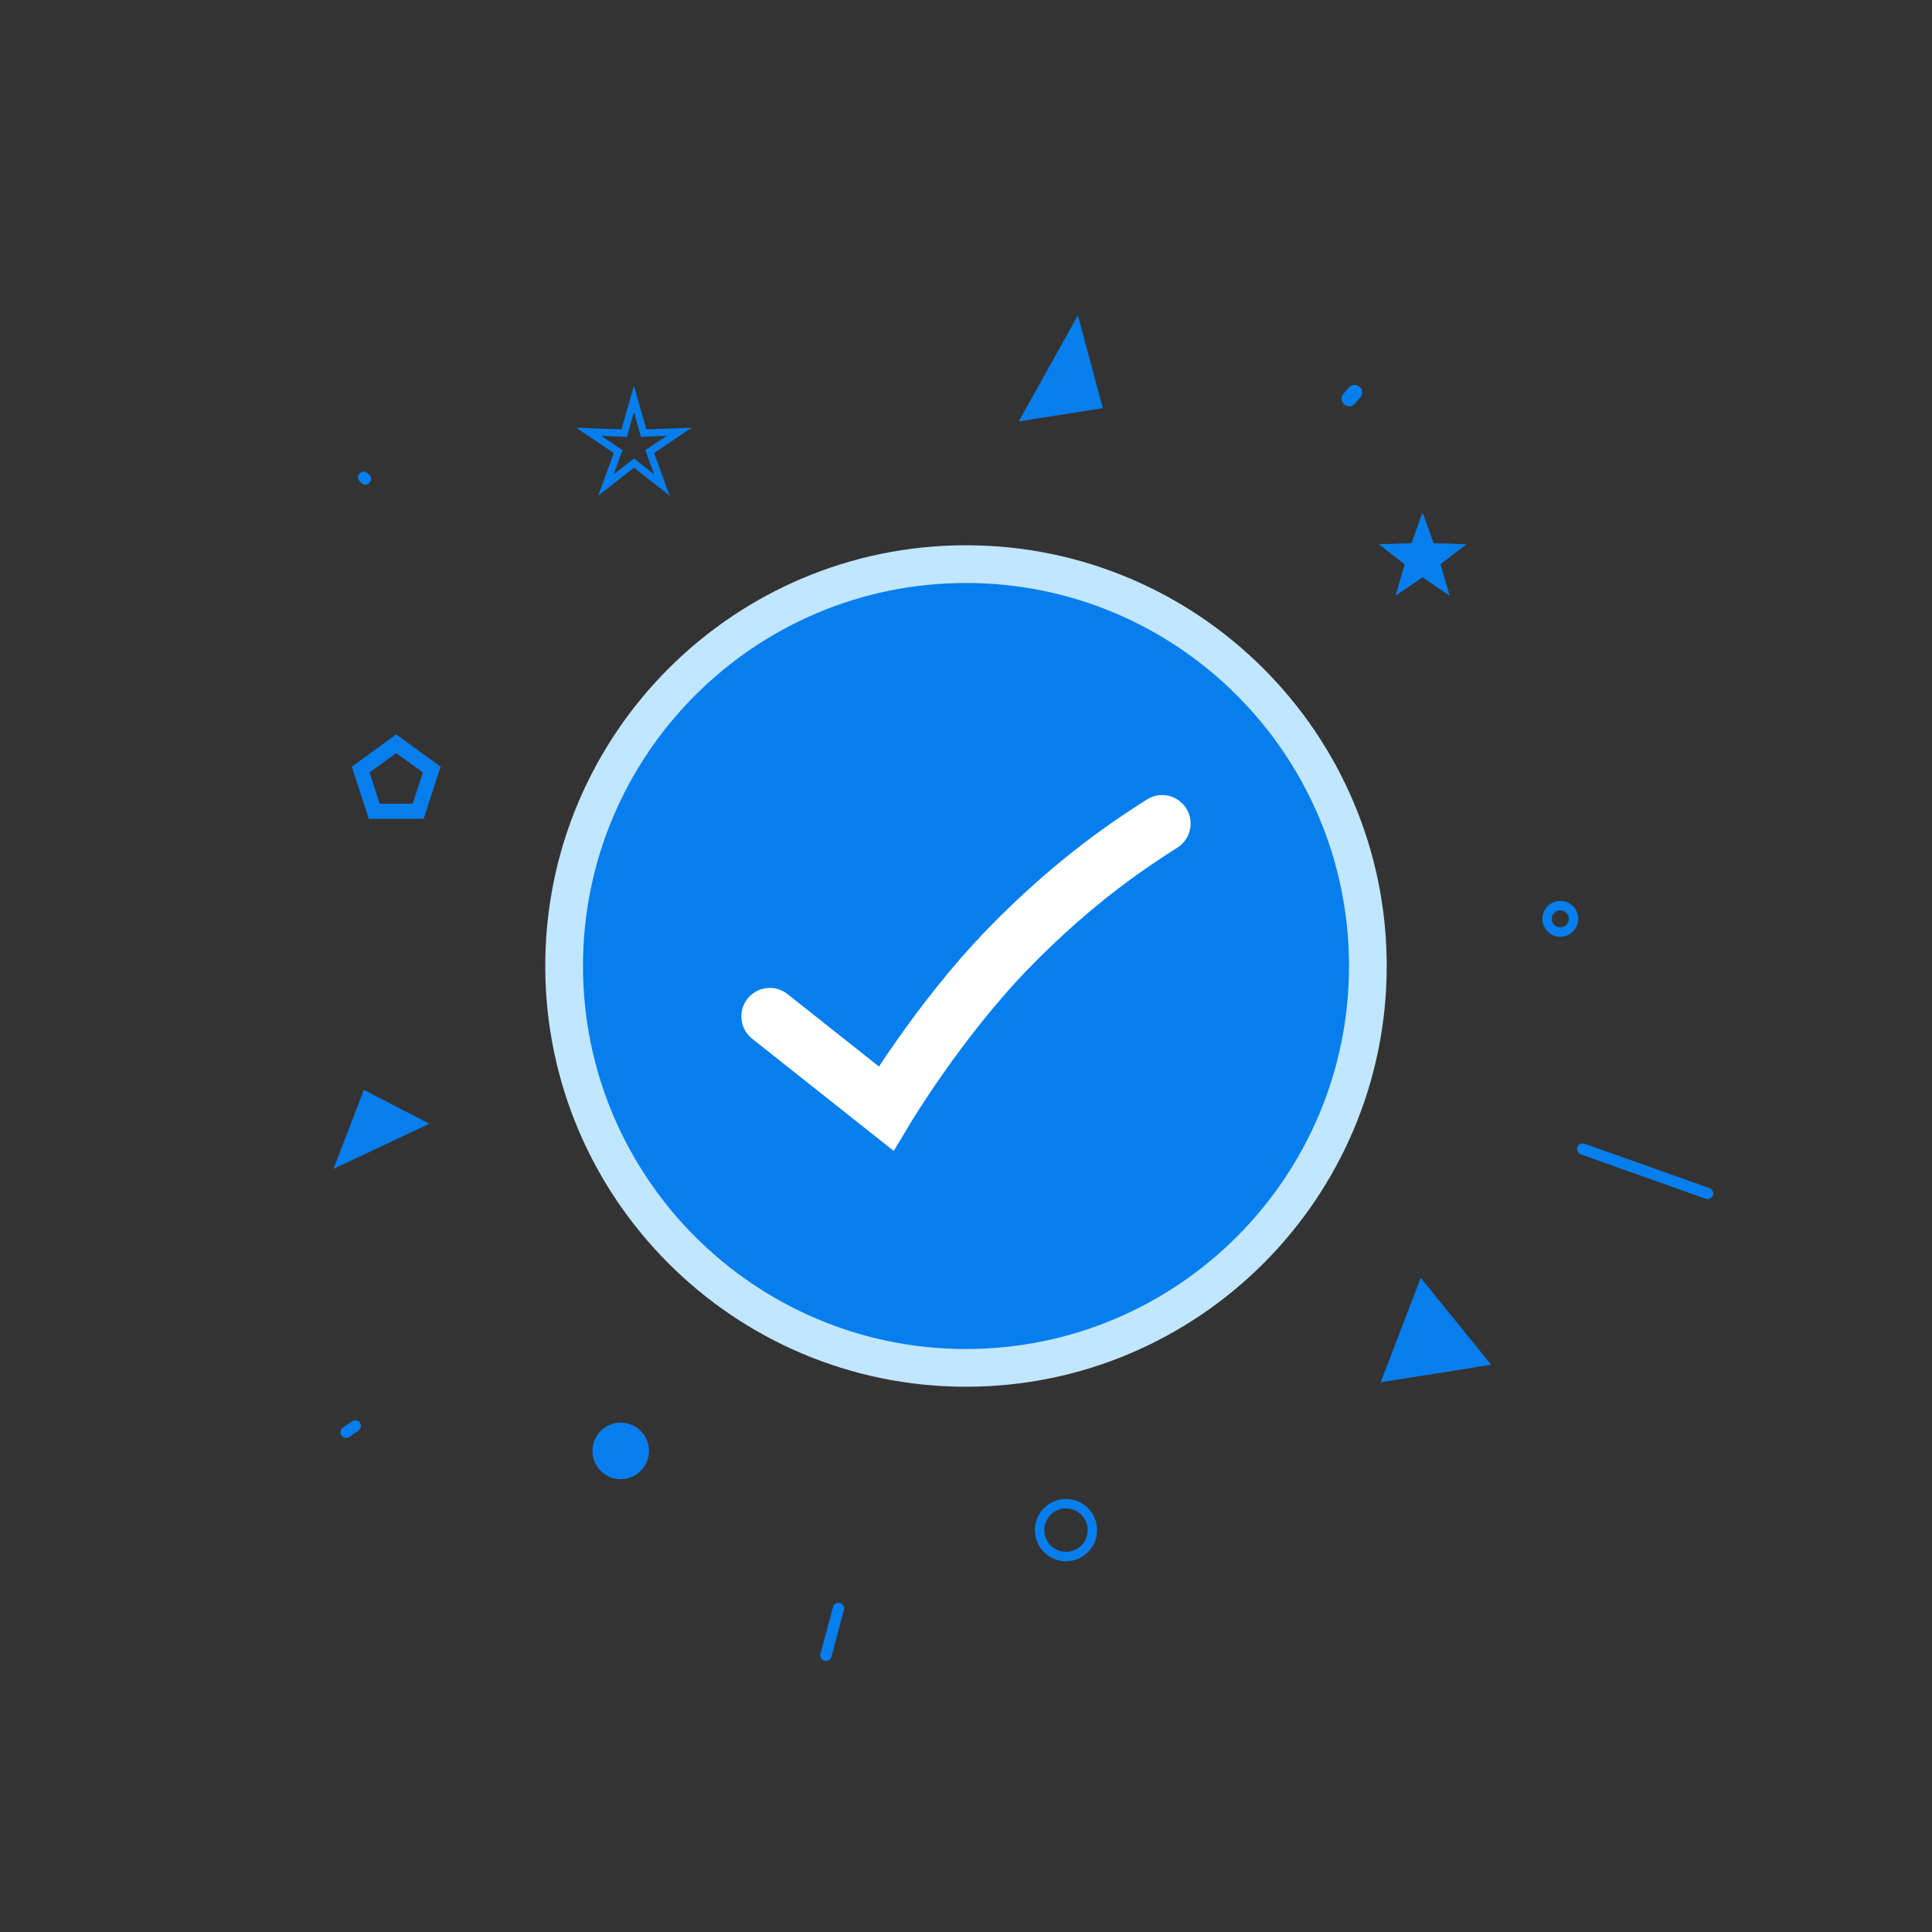 <svg width="581" height="581" viewBox="0 0 581 581" fill="none" xmlns="http://www.w3.org/2000/svg">
<rect x="0" y="0" width="581" height="581" fill="#333333" stroke="none"/>
<path d="M290.497 169.646C357.196 169.646 411.35 223.801 411.35 290.499C411.35 357.198 357.196 411.352 290.497 411.352C223.799 411.352 169.645 357.198 169.645 290.499C169.645 223.801 223.799 169.646 290.497 169.646Z" fill="#067EED"/>
<path d="M290.497 169.646C357.196 169.646 411.35 223.801 411.35 290.499C411.35 357.198 357.196 411.352 290.497 411.352C223.799 411.352 169.645 357.198 169.645 290.499C169.645 223.801 223.799 169.646 290.497 169.646Z" stroke="#C1E6FF" stroke-width="11.348"/>
<path d="M231.512 305.659C244.028 315.578 266.441 333.339 266.441 333.339C266.441 333.339 282.333 306.807 302.986 285.498C323.55 264.281 340.836 253.203 349.479 247.664" stroke="white" stroke-width="17.135" stroke-linecap="round"/>
<path d="M427.807 154.094L431.142 163.356L440.981 163.665L433.203 169.699L435.949 179.152L427.807 173.62L419.665 179.152L422.411 169.699L414.633 163.665L424.472 163.356L427.807 154.094Z" fill="#067EED"/>
<path d="M190.64 119.947L193.57 130.239L204.263 129.845L195.38 135.811L199.06 145.859L190.64 139.255L182.221 145.859L185.901 135.811L177.018 129.845L187.711 130.239L190.64 119.947Z" stroke="#067EED" stroke-width="2.179"/>
<path d="M469.222 272.346C471.414 272.346 473.193 274.125 473.193 276.317C473.193 278.509 471.414 280.289 469.222 280.289C467.03 280.289 465.25 278.509 465.25 276.317C465.25 274.125 467.03 272.346 469.222 272.346Z" stroke="#067EED" stroke-width="2.837"/>
<path d="M320.568 452.203C324.952 452.203 328.512 455.763 328.512 460.146C328.512 464.53 324.952 468.09 320.568 468.09C316.184 468.09 312.625 464.53 312.625 460.146C312.625 455.763 316.184 452.203 320.568 452.203Z" stroke="#067EED" stroke-width="2.837"/>
<path d="M119.148 223.664L129.831 231.426L125.751 243.985H112.545L108.465 231.426L119.148 223.664Z" stroke="#067EED" stroke-width="4.539"/>
<path d="M186.665 427.809C191.362 427.809 195.176 431.622 195.176 436.319C195.176 441.016 191.362 444.83 186.665 444.83C181.968 444.83 178.154 441.016 178.154 436.319C178.154 431.622 181.968 427.809 186.665 427.809Z" fill="#067EED"/>
<path d="M448.436 410.42L415.193 415.685L427.254 384.263L448.436 410.42Z" fill="#067EED"/>
<path d="M129.107 337.926L100.294 351.499L109.412 327.745L129.107 337.926Z" fill="#067EED"/>
<path d="M324.164 94.798L331.655 122.742L306.359 126.735L324.164 94.798Z" fill="#067EED"/>
<path d="M405.711 119.901C406.287 119.249 406.843 118.62 407.377 118.018L405.711 119.901Z" fill="#067EED"/>
<path d="M405.711 119.901C406.287 119.249 406.843 118.62 407.377 118.018" stroke="#067EED" stroke-width="4.539" stroke-linecap="round" stroke-dasharray="48.79 48.79"/>
<path d="M252.152 483.7C250.741 489.01 249.452 493.833 248.38 497.798L252.152 483.7Z" fill="#067EED"/>
<path d="M252.152 483.7C250.741 489.01 249.452 493.833 248.38 497.798" stroke="#067EED" stroke-width="3.404" stroke-linecap="round"/>
<path d="M109.894 144.023C109.709 143.859 109.525 143.695 109.344 143.535" stroke="#067EED" stroke-width="3.404" stroke-linecap="round"/>
<path d="M475.974 345.552C490.243 350.624 503.857 355.465 513.518 358.899" stroke="#067EED" stroke-width="3.404" stroke-linecap="round"/>
<path d="M106.834 428.83C105.881 429.482 104.962 430.112 104.081 430.716" stroke="#067EED" stroke-width="3.404" stroke-linecap="round"/>
</svg>
